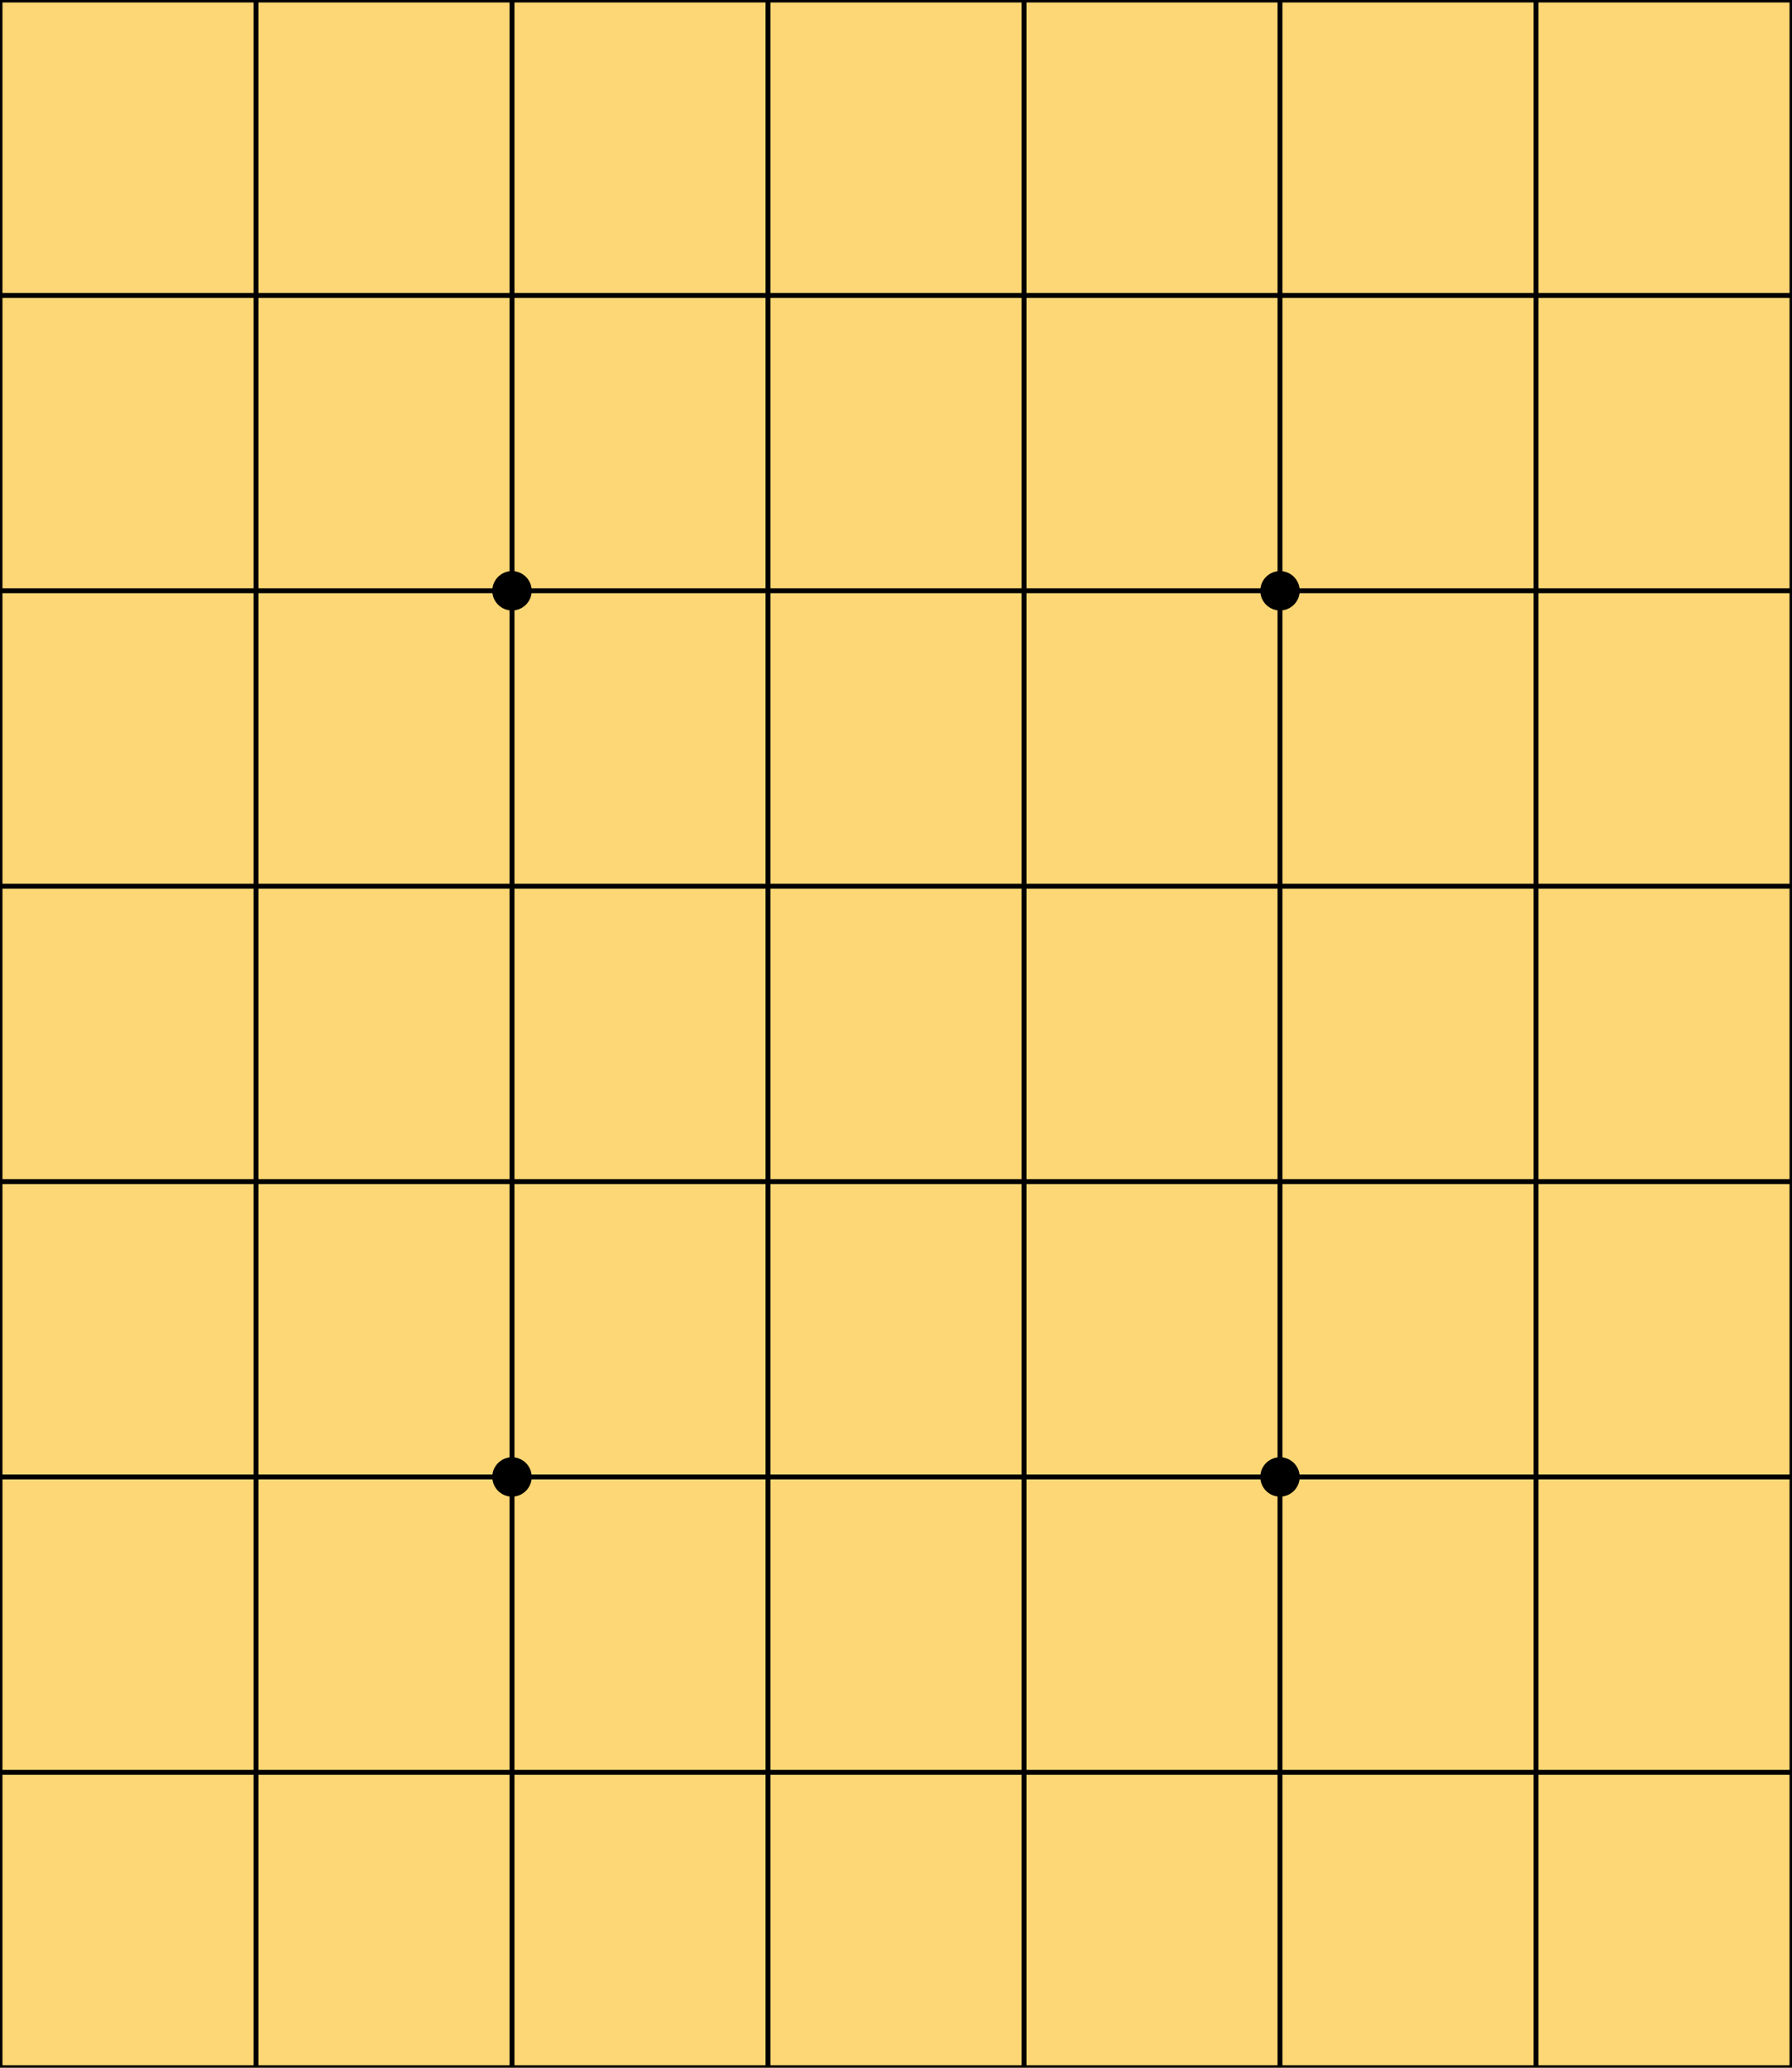 <svg height="420" viewBox="0 0 364 420" width="364" xmlns="http://www.w3.org/2000/svg"><path d="m0 0h363.985v420h-363.985z" fill="#fdd775"/><path d="m-0 0v419.888m52-419.888v419.888m52-419.888v419.888m52-419.888v419.888m52-419.888v419.888m52-419.888v419.888m52-419.888v419.888m52-419.888v419.888m-364-419.888h363.985m-363.985 60h363.985m-363.985 60h363.985m-363.985 60h363.985m-363.985 60h363.985m-363.985 60h363.985m-363.985 60h363.985m-363.985 60h363.985" fill="none" stroke="#000"/><circle cx="104" cy="120" r="4"/><circle cx="104" cy="300" r="4"/><circle cx="260" cy="120" r="4"/><circle cx="260" cy="300" r="4"/></svg>